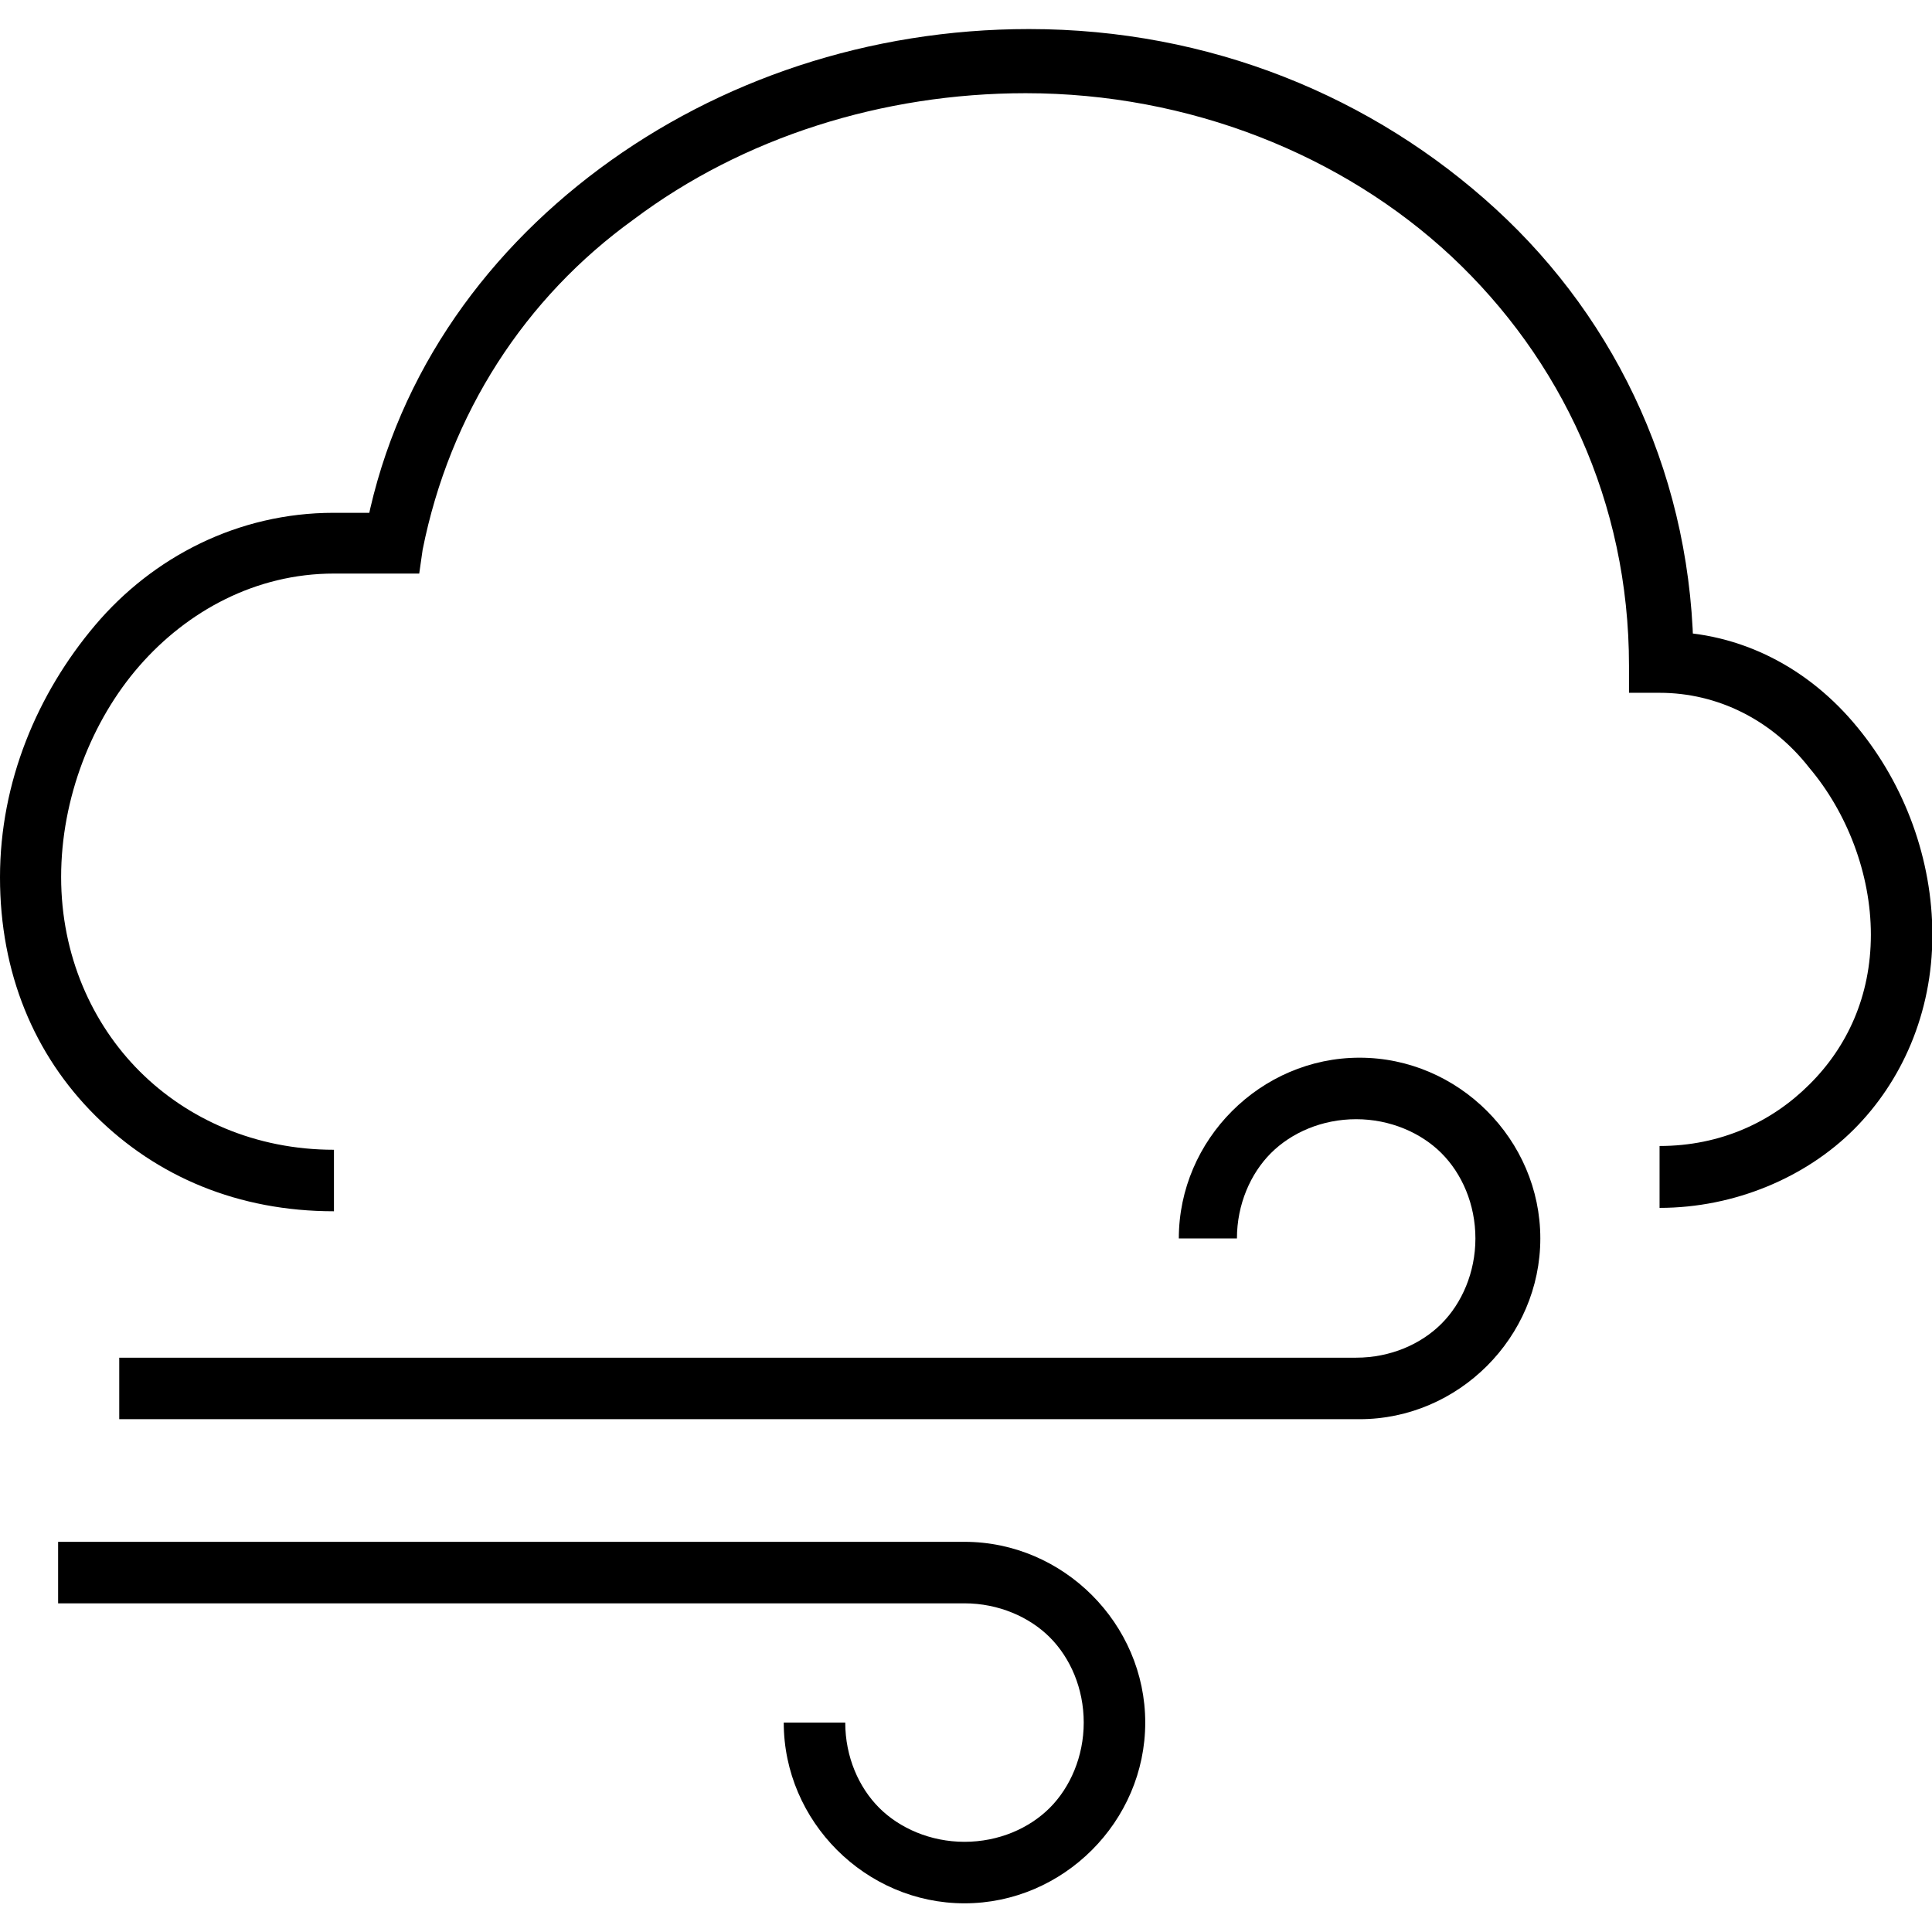 <?xml version="1.0" encoding="utf-8"?>
<!-- Generator: Adobe Illustrator 24.1.1, SVG Export Plug-In . SVG Version: 6.00 Build 0)  -->
<svg version="1.1" id="Layer_1" xmlns="http://www.w3.org/2000/svg" xmlns:xlink="http://www.w3.org/1999/xlink" x="0px" y="0px"
	 viewBox="0 0 512 512" style="enable-background:new 0 0 512 512;" xml:space="preserve">
<g id="XMLID_1_">
	<path id="XMLID_3_" d="M439.8,320.1c19.9,0,38.8-8.1,51.5-20.8c12.6-12.6,20.8-30.7,20.8-51.5c0-19.9-7.2-39.7-19.9-55.1
		c-12.6-15.4-30.7-25.3-51.5-25.3v8.1h8.1c0-47.9-19.9-90.3-52.4-120.1S320.6,7.7,272.7,7.7c-42.4,0-82.2,13.5-113.8,37
		s-55.1,56.9-62.3,97.5l8.1,1.8v-8.1c0,0-9,0-16.3,0c-25.3,0-47.9,11.7-63.2,29.8S0,207.2,0,232.5c0,25.3,9,47,25.3,63.2
		S63.2,321,88.5,321v-16.3c-20.8,0-38.8-8.1-51.5-20.8c-12.6-12.6-20.8-30.7-20.8-51.5s8.1-41.5,20.8-56
		c12.6-14.4,30.7-24.4,51.5-24.4c6.3,0,16.3,0,16.3,0h6.3l0.9-6.3c7.2-36.1,27.1-66.8,56-87.6c28.9-21.7,65.9-33.4,103.8-33.4
		c43.3,0,84,16.3,112.9,43.3c28.9,27.1,47,65,47,108.4v7.2h8.1c15.4,0,29.8,7.2,39.7,19.9c9.9,11.7,16.3,28,16.3,44.2
		c0,16.3-6.3,29.8-16.3,39.7c-9.9,9.9-23.5,16.3-39.7,16.3L439.8,320.1L439.8,320.1z"/>
	<path id="XMLID_4_" d="M207.7,456.5c0,26.2,21.7,47.9,47.9,47.9c26.2,0,47.9-21.7,47.9-47.9c0-26.2-21.7-47.9-47.9-47.9H15.4v16.3
		h240.2c9,0,17.2,3.6,22.6,9c5.4,5.4,9,13.5,9,22.6c0,9-3.6,17.2-9,22.6c-5.4,5.4-13.5,9-22.6,9c-9,0-17.2-3.6-22.6-9
		c-5.4-5.4-9-13.5-9-22.6H207.7L207.7,456.5z"/>
	<path id="XMLID_5_" d="M327.8,328.2c0-9,3.6-17.2,9-22.6c5.4-5.4,13.5-9,22.6-9c9,0,17.2,3.6,22.6,9c5.4,5.4,9,13.5,9,22.6
		c0,9-3.6,17.2-9,22.6c-5.4,5.4-13.5,9-22.6,9H31.6v16.3h328.7c26.2,0,47.9-21.7,47.9-47.9c0-26.2-21.7-47.9-47.9-47.9
		s-47.9,21.7-47.9,47.9H327.8L327.8,328.2z"/>
</g>
</svg>
